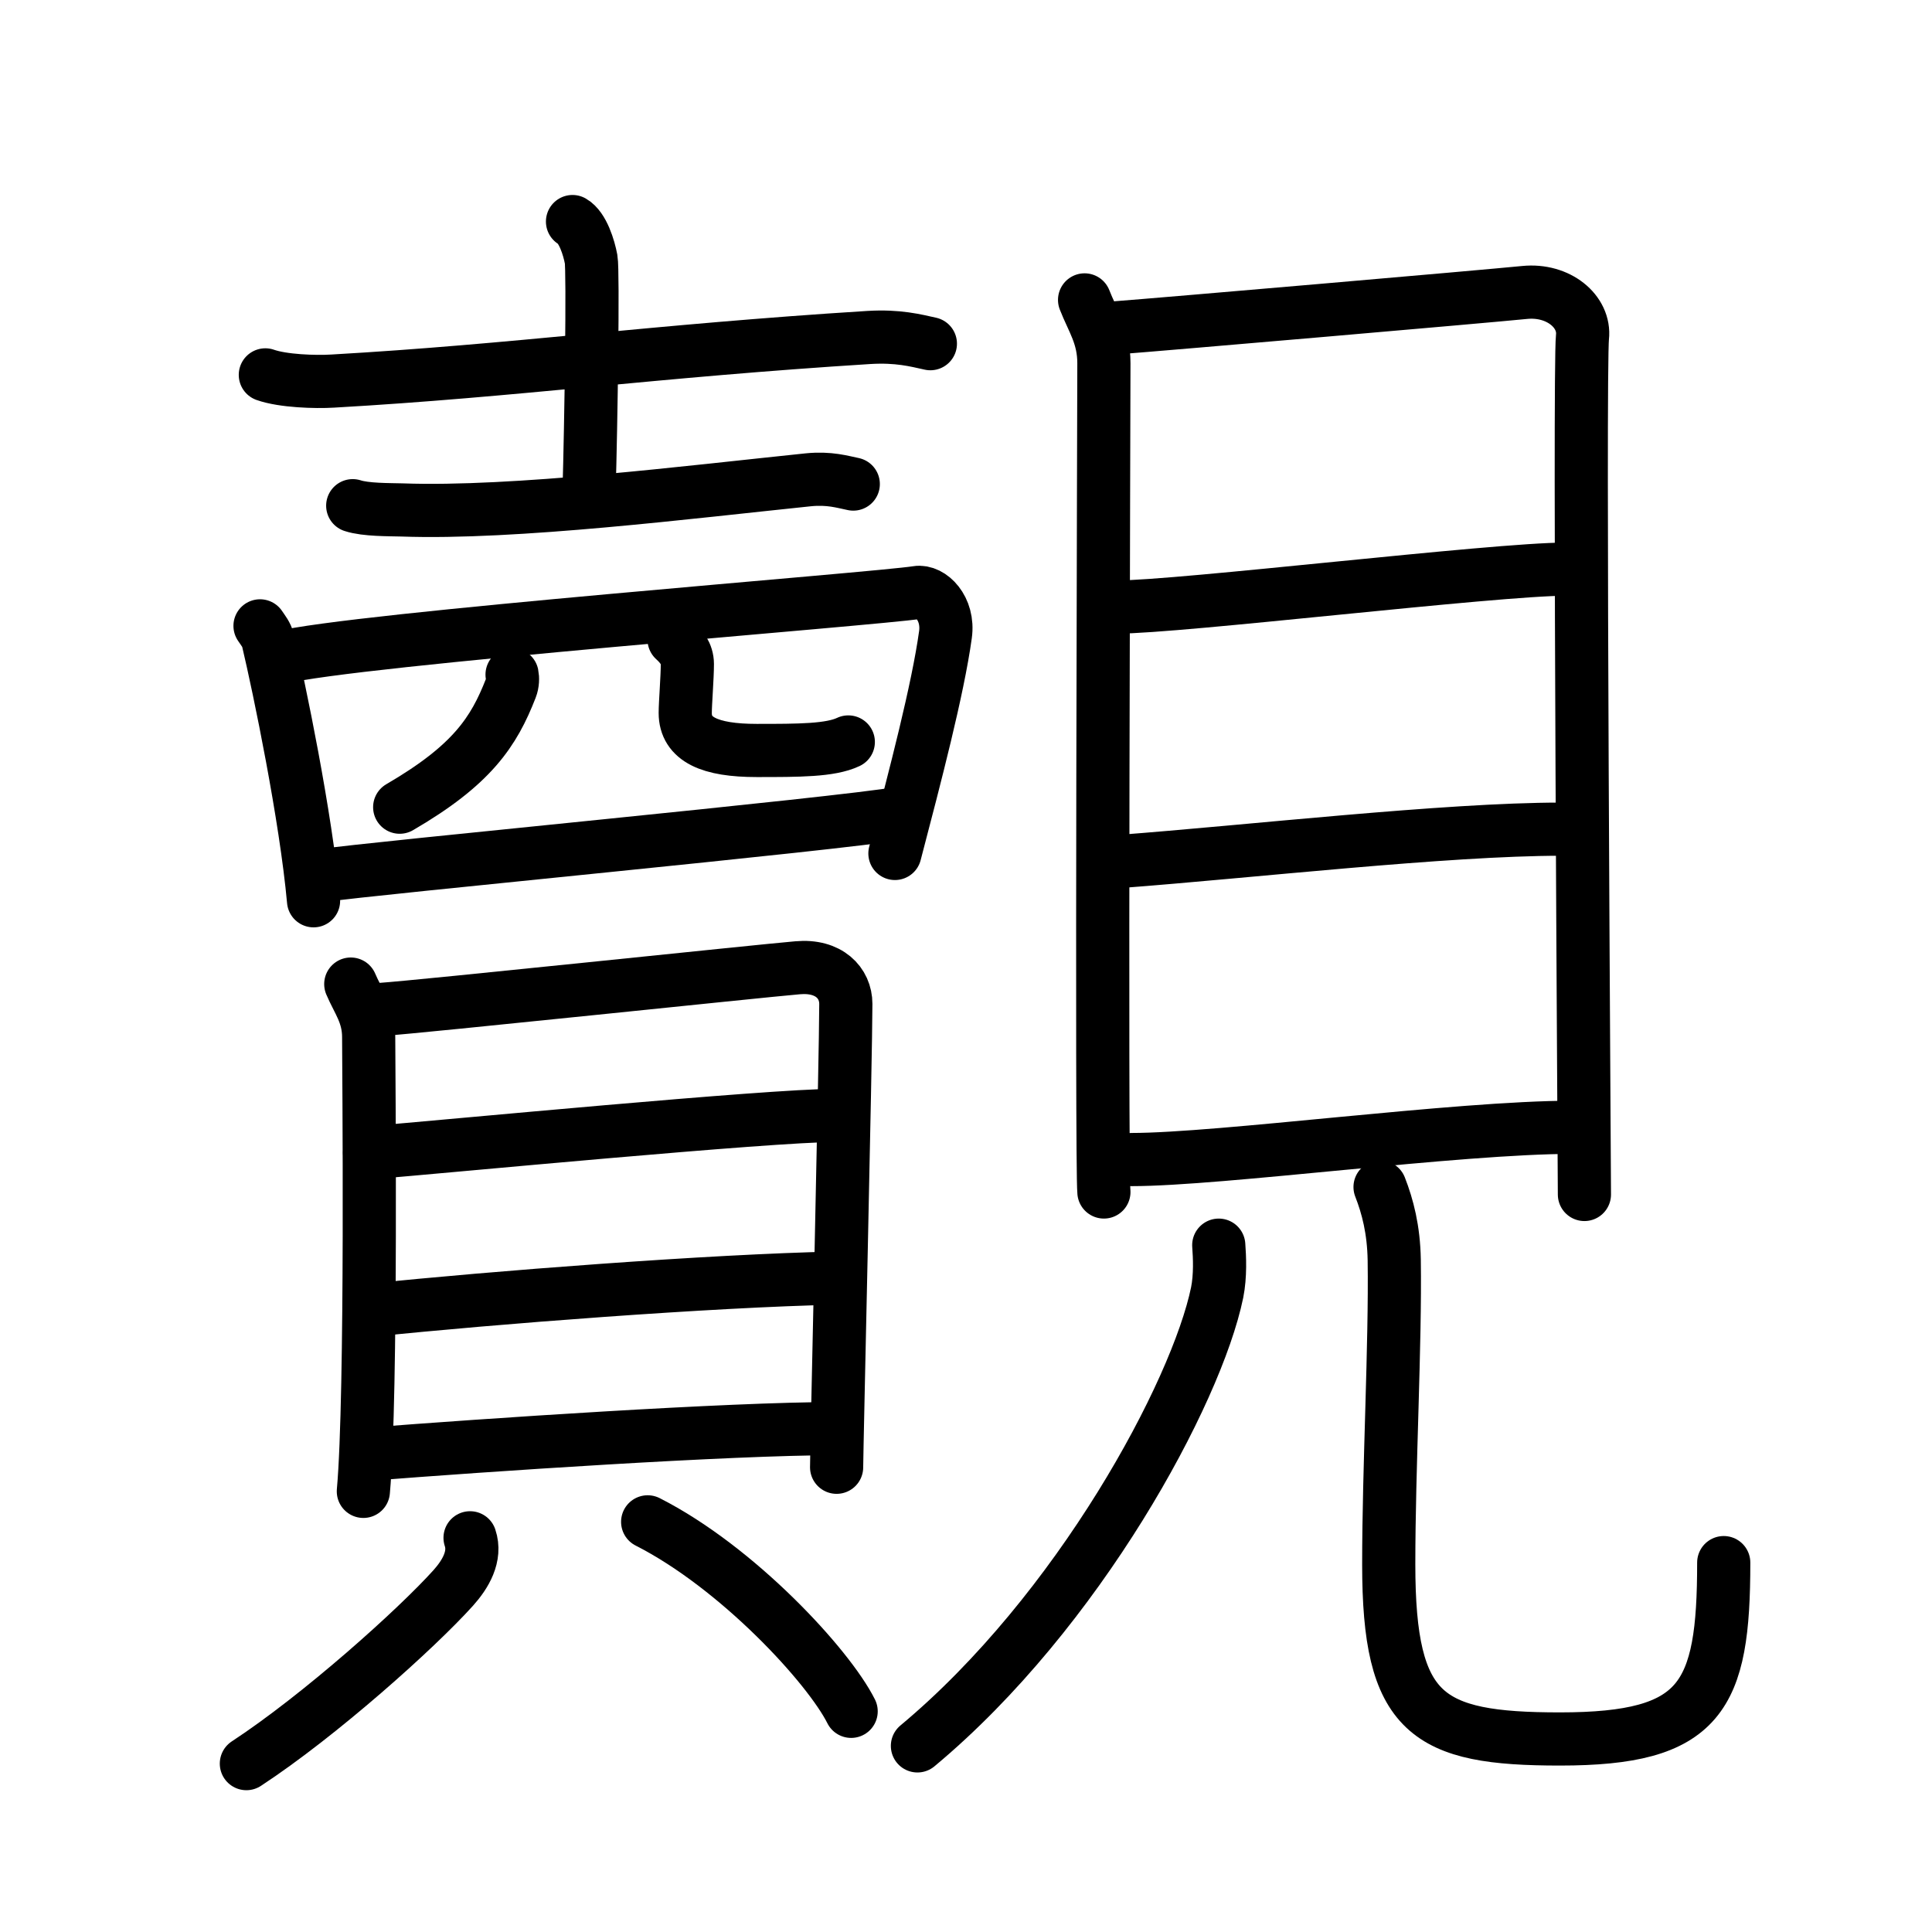 <svg xmlns="http://www.w3.org/2000/svg" width="109" height="109" viewBox="0 0 109 109" style="fill:none;stroke:currentColor;stroke-width:3;stroke-linecap:round;stroke-linejoin:round;">
<path id="kvg:089bf-s1" d="M14.97,21.15c0.99,0.35,2.81,0.41,3.8,0.35c10.33-0.59,18.13-1.7,30.25-2.46c1.65-0.1,2.65,0.17,3.47,0.35"/>
<path id="kvg:089bf-s2" d="M32.3,12.5c0.58,0.33,0.93,1.48,1.05,2.13c0.12,0.66,0,9.16-0.12,13.26"/>
<path id="kvg:089bf-s3" d="M19.9,28.53c0.73,0.24,2.05,0.22,2.78,0.24C29,29,39,27.75,45.6,27.07c1.2-0.12,1.94,0.12,2.54,0.24"/>
<path id="kvg:089bf-s4" d="M14.67,35.31c0.18,0.27,0.37,0.49,0.45,0.82c0.63,2.65,2.14,9.94,2.57,14.69"/>
<path id="kvg:089bf-s5" d="M15.79,37.11c3.98-1.04,33.83-3.33,35.94-3.68c0.77-0.13,1.82,0.89,1.61,2.38c-0.43,3.1-1.69,7.91-2.85,12.34"/>
<path id="kvg:089bf-s6" d="M28.89,38.06c0.04,0.19,0.04,0.49-0.07,0.77c-0.96,2.46-2.18,4.33-6.27,6.71"/>
<path id="kvg:089bf-s7" d="M38.03,36.08c0.41,0.37,0.75,0.81,0.75,1.38c0,0.77-0.12,2.21-0.12,2.76c0,1.5,1.39,2.12,4.03,2.12c2.39,0,4.16,0,5.17-0.48"/>
<path id="kvg:089bf-s8" d="M18.25,49.39c2.49-0.39,29.13-2.9,32.54-3.51"/>
<path id="kvg:089bf-s9" d="M19.79,55.52c0.41,0.97,1.01,1.7,1.01,2.99c0,1.3,0.19,20.2-0.3,25.63"/>
<path id="kvg:089bf-s10" d="M21.5,56.95c2.33-0.16,21.37-2.17,23.5-2.35c1.77-0.16,2.72,0.86,2.72,2.04c0,2.86-0.52,25.2-0.52,26.14"/>
<path id="kvg:089bf-s11" d="M20.85,65.04c4.37-0.36,22.54-2.11,26.28-2.11"/>
<path id="kvg:089bf-s12" d="M21.04,73.91c6.59-0.69,19.13-1.66,26.12-1.8"/>
<path id="kvg:089bf-s13" d="M20.74,82.05c6.59-0.52,20.41-1.45,26.42-1.45"/>
<path id="kvg:089bf-s14" d="M26.52,86.76c0.35,1.04-0.26,2.06-0.95,2.83c-2.07,2.3-7.52,7.19-11.67,9.91"/>
<path id="kvg:089bf-s15" d="M36.54,85.86c5.08,2.58,10.21,8.15,11.48,10.69"/>
<path id="kvg:089bf-s16" d="M61.19,16.92c0.45,1.16,1.09,2.03,1.09,3.57c0,1.55-0.15,45.21,0,46.76"/>
<path id="kvg:089bf-s17" d="M63.02,18.49c2.52-0.19,20.71-1.76,23-1.99c1.91-0.19,3.42,1.08,3.26,2.52c-0.2,1.82,0.11,47.21,0.11,48.37"/>
<path id="kvg:089bf-s18" d="M62.98,34.25c3.6,0,21.34-2.14,25.38-2.14"/>
<path id="kvg:089bf-s19" d="M63.19,48.6c7.3-0.55,18.4-1.82,24.88-1.82"/>
<path id="kvg:089bf-s20" d="M63.84,65.42c5.01,0,18.4-1.82,24.88-1.82"/>
<path id="kvg:089bf-s21" d="M68.76,70.25c0.05,0.67,0.1,1.72-0.09,2.67c-1.16,5.64-7.81,18-16.91,25.58"/>
<path id="kvg:089bf-s22" d="M77.86,66.97c0.43,1.1,0.77,2.4,0.8,4.11c0.07,4.77-0.31,11.72-0.31,17.18c0,8.5,2.15,9.85,9.66,9.85c7.99,0,9.24-2.35,9.24-9.95"/>
</svg>